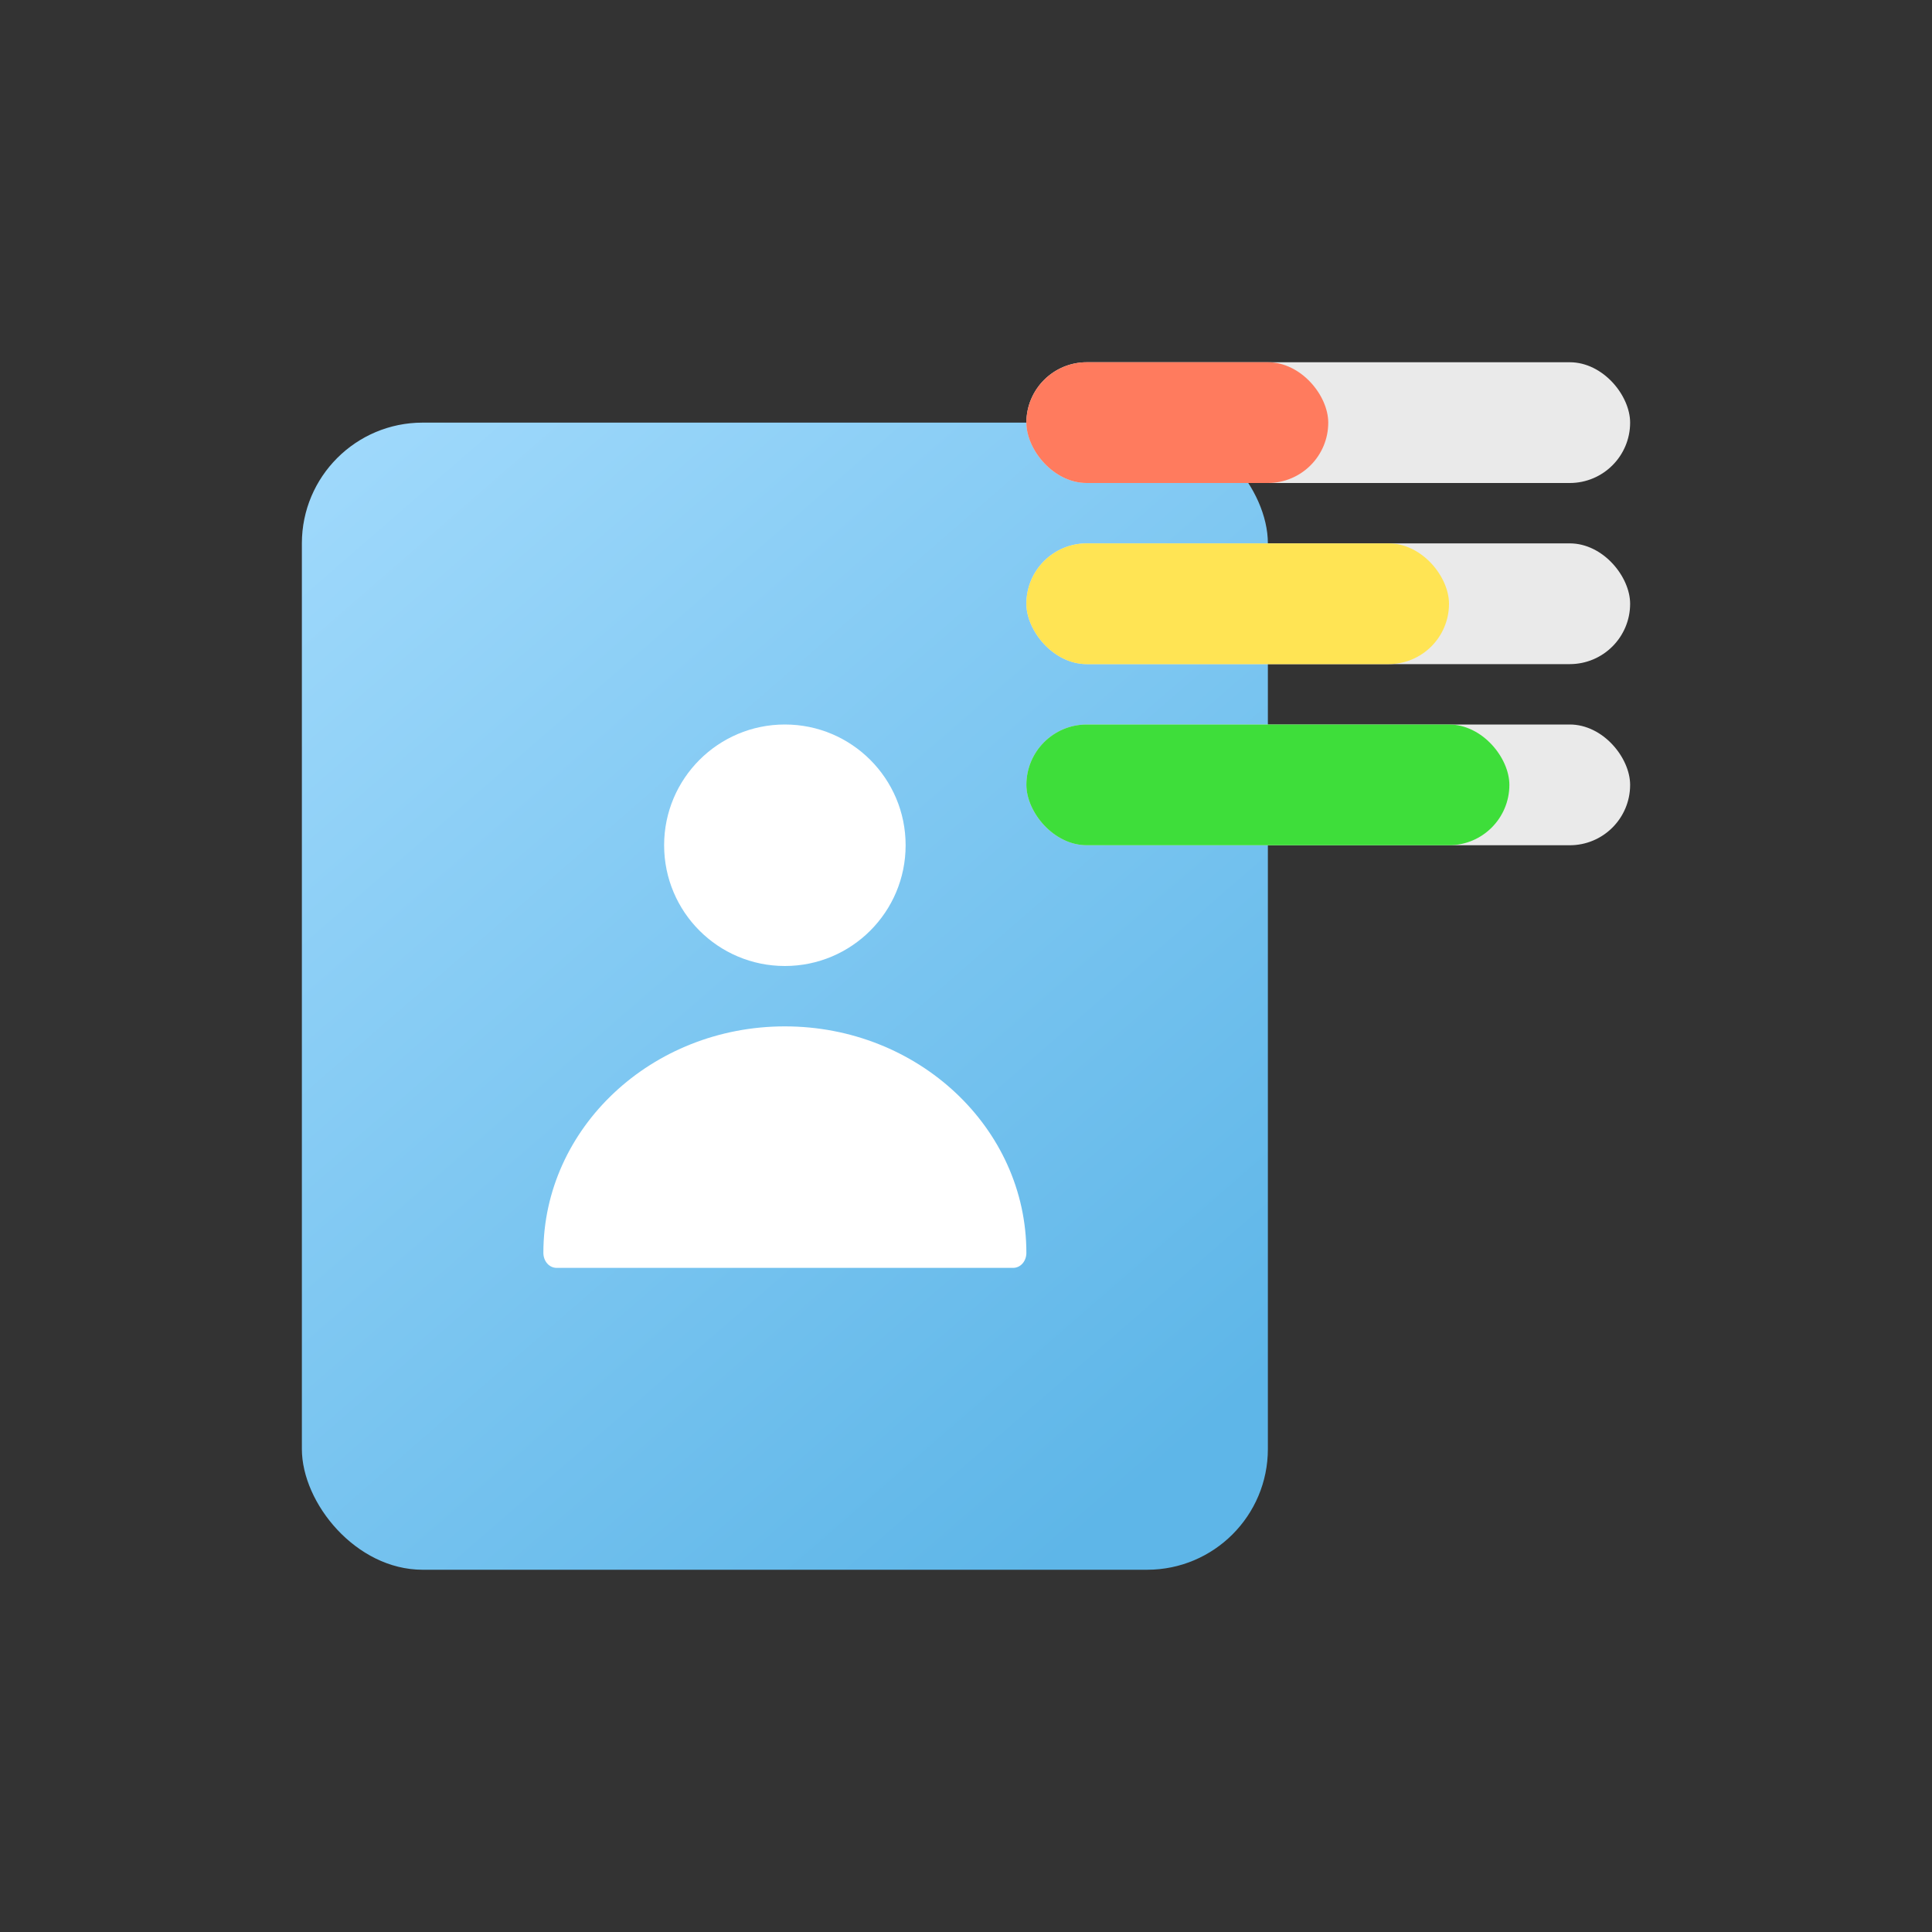 <svg width="40" height="40" viewBox="0 0 40 40" fill="none" xmlns="http://www.w3.org/2000/svg">
<rect x="0" y="0" width="40" height="40" fill="#333333" stroke="none"/>
<rect x="6.25" y="8.75" width="20" height="23.75" rx="2.5" fill="url(#paint0_linear_1_36669)"/>
<path fill-rule="evenodd" clip-rule="evenodd" d="M16.25 20C14.869 20 13.75 18.881 13.75 17.5C13.75 16.119 14.869 15 16.25 15C17.631 15 18.75 16.119 18.75 17.5C18.75 18.881 17.631 20 16.25 20Z" fill="white"/>
<path d="M11.25 25.938C11.25 26.113 11.371 26.25 11.525 26.25H20.975C21.129 26.25 21.25 26.113 21.25 25.938C21.25 23.35 19.006 21.25 16.25 21.25C13.494 21.25 11.25 23.35 11.25 25.938Z" fill="white"/>
<rect x="21.25" y="11.25" width="12.5" height="2.5" rx="1.25" fill="#EAEAEA"/>
<rect x="21.25" y="15" width="12.5" height="2.5" rx="1.25" fill="#EAEAEA"/>
<rect x="21.25" y="7.5" width="12.5" height="2.5" rx="1.25" fill="#EAEAEA"/>
<rect x="21.25" y="11.25" width="8.75" height="2.5" rx="1.25" fill="#FFE454"/>
<rect x="21.25" y="15" width="10" height="2.5" rx="1.25" fill="#3EDE3A"/>
<rect x="21.25" y="7.5" width="6.25" height="2.5" rx="1.25" fill="#FF7B5E"/>
<defs>
<linearGradient id="paint0_linear_1_36669" x1="6.25" y1="8.75" x2="26.875" y2="32.5" gradientUnits="userSpaceOnUse">
<stop stop-color="#A1DAFC"/>
<stop offset="0.891" stop-color="#5EB6E8"/>
</linearGradient>
</defs>
</svg>
